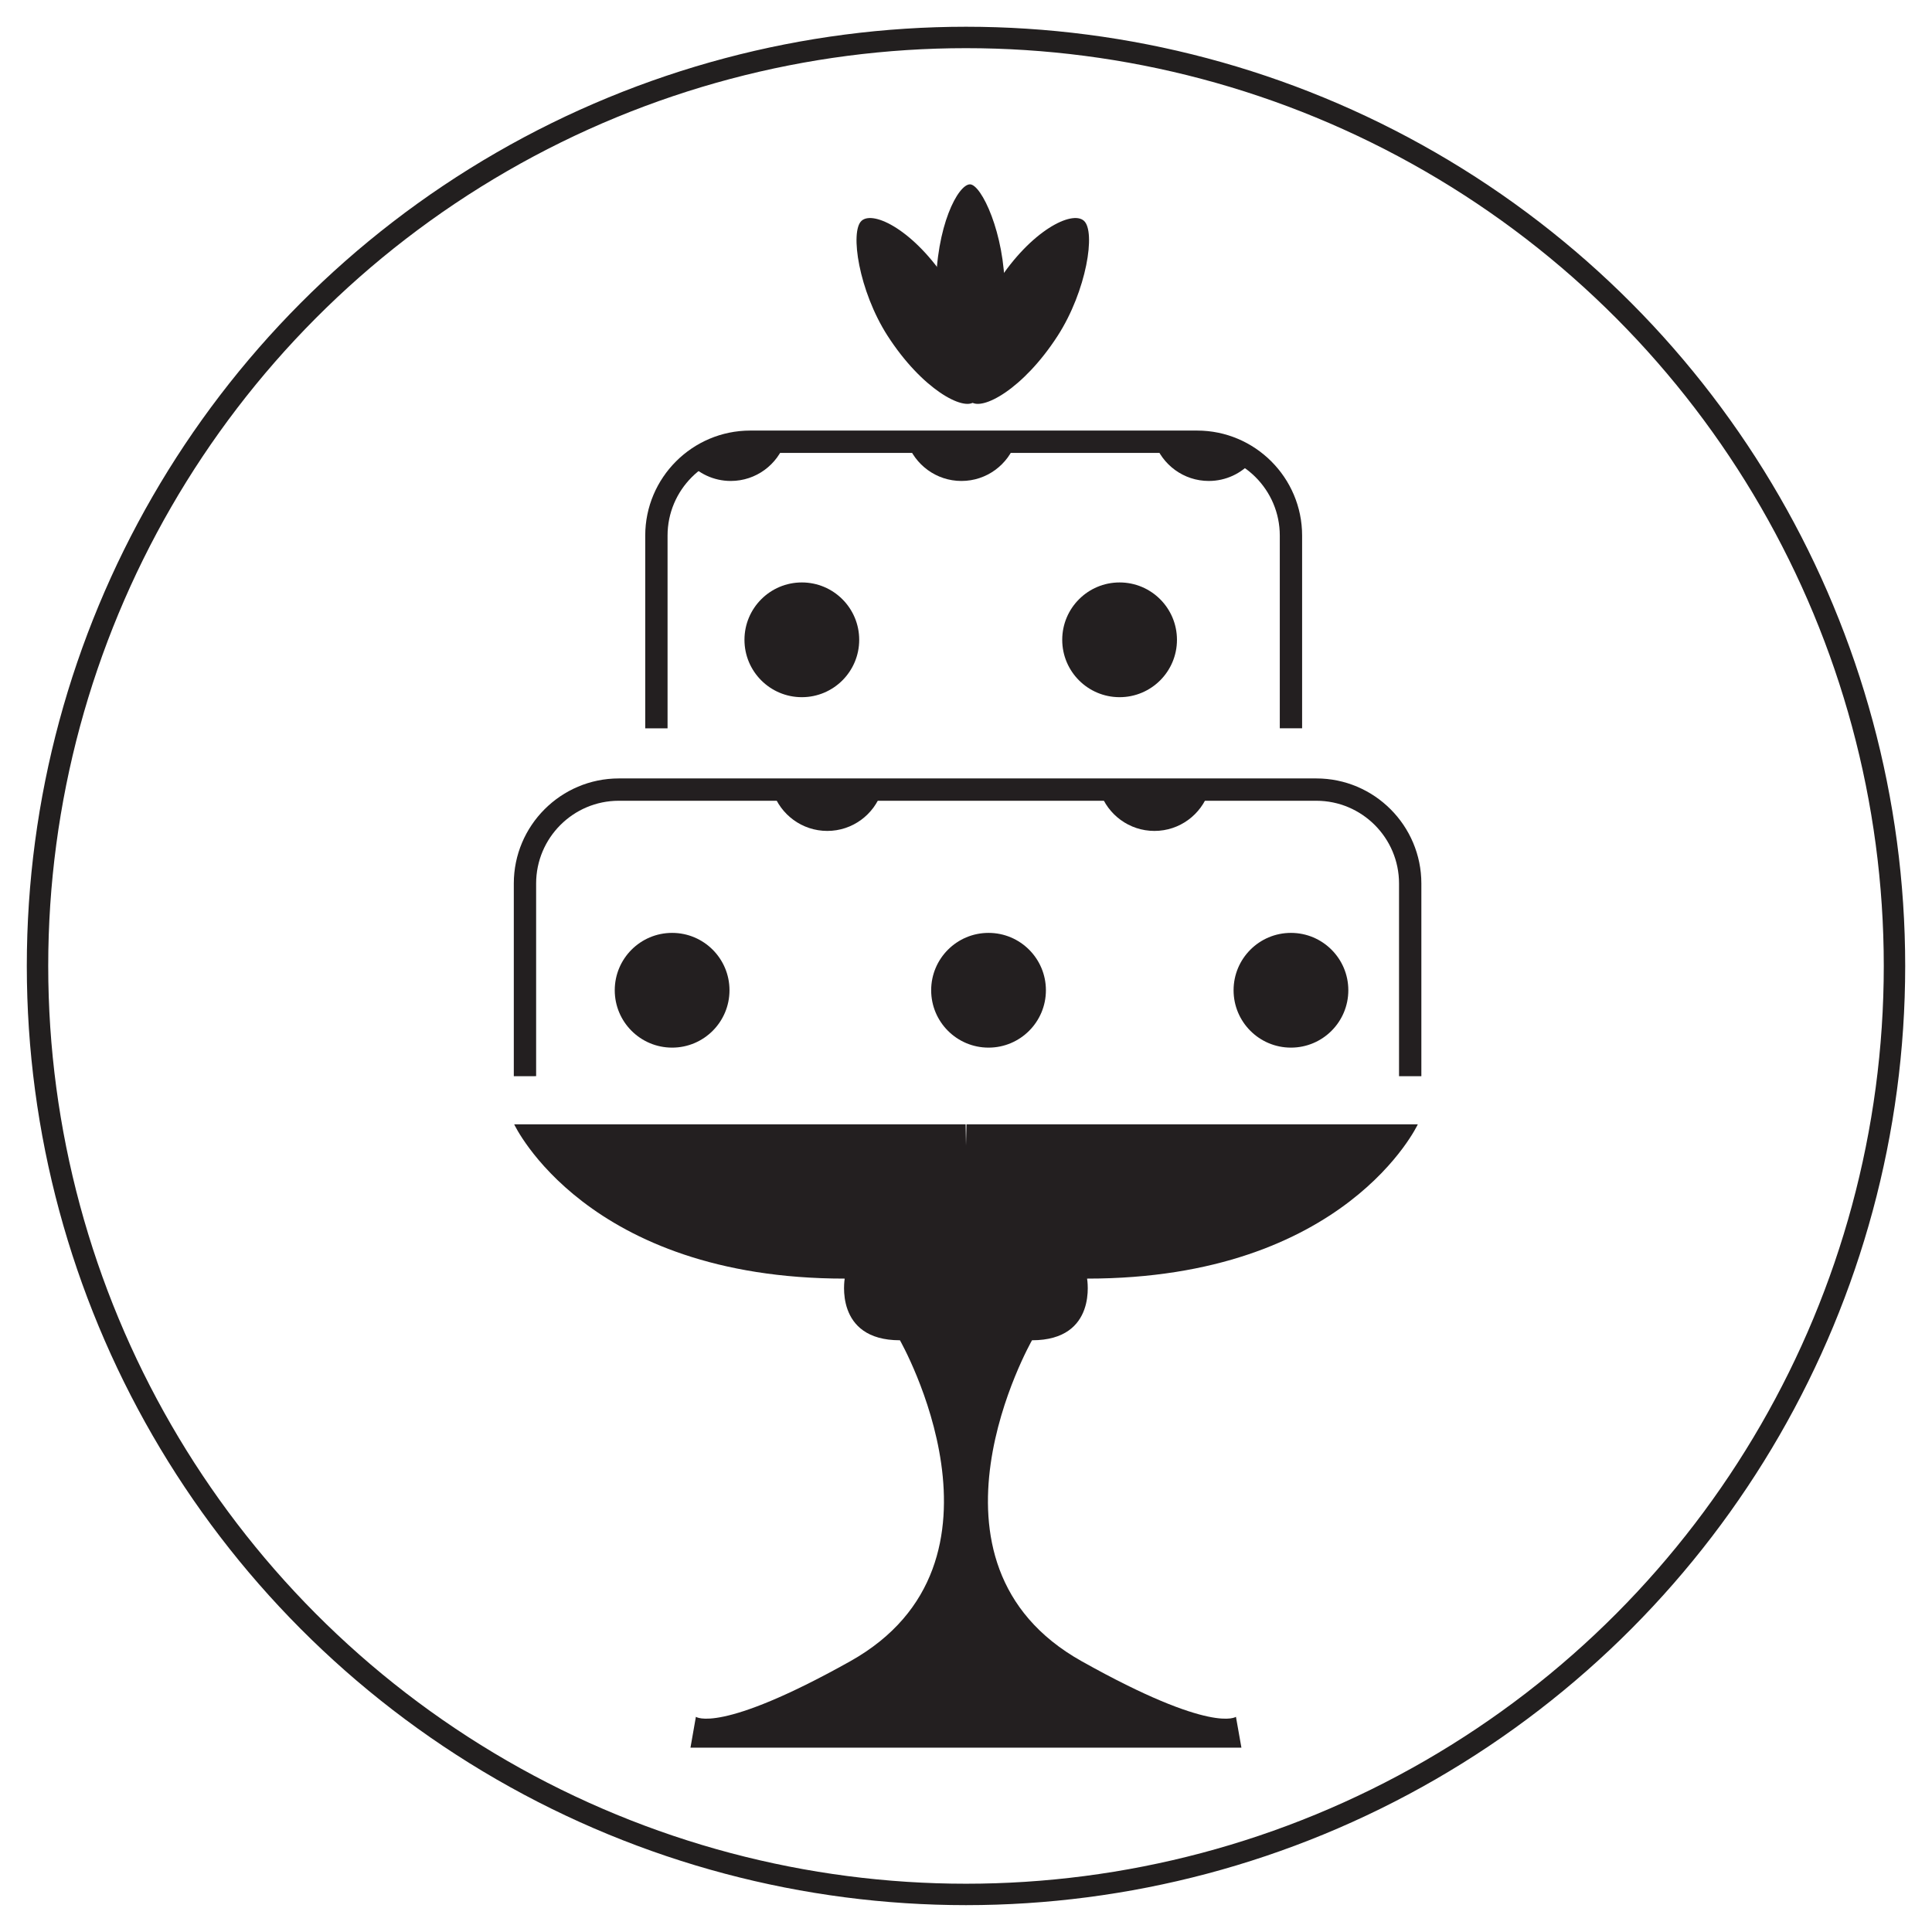 <?xml version="1.0" encoding="utf-8"?>
<!-- Generator: Adobe Illustrator 17.1.0, SVG Export Plug-In . SVG Version: 6.00 Build 0)  -->
<!DOCTYPE svg PUBLIC "-//W3C//DTD SVG 1.1//EN" "http://www.w3.org/Graphics/SVG/1.1/DTD/svg11.dtd">
<svg version="1.1" id="Layer_1" xmlns="http://www.w3.org/2000/svg" xmlns:xlink="http://www.w3.org/1999/xlink" x="0px" y="0px"
	 width="36px" height="36px" viewBox="0 0 36 36" style="enable-background:new 0 0 36 36;" xml:space="preserve">
<circle style="fill:none;stroke:#221F1F;stroke-width:0.399;" cx="18" cy="17.999" r="17.301"/>
<path style="fill:#231F20;" d="M16.538,6.256c-0.536-0.836-0.705-1.946-0.483-2.143c0.223-0.197,0.983,0.184,1.607,1.147
	c0.63,0.981,0.694,2.047,0.494,2.225C17.955,7.663,17.183,7.257,16.538,6.256z"/>
<path style="fill:#231F20;" d="M17.439,5.412c0,1.188,0.48,2.054,0.688,2.054c0.181,0,0.595-0.776,0.595-2.052
	c0-1.063-0.436-1.979-0.648-1.979C17.855,3.435,17.439,4.206,17.439,5.412z"/>
<path style="fill:#231F20;" d="M19.709,6.256c0.538-0.836,0.714-1.946,0.487-2.143c-0.223-0.197-0.985,0.184-1.607,1.147
	c-0.63,0.981-0.696,2.047-0.498,2.225C18.294,7.663,19.063,7.257,19.709,6.256z"/>
<path style="fill:#231F20;" d="M26.419,20.95h-8.41l-0.009,0.392l-0.007-0.392H9.581c0,0,1.338,2.875,6.159,2.875
	c0,0-0.204,1.149,1.029,1.149c0,0,2.36,4.14-0.926,5.981c-2.441,1.366-2.876,1.035-2.876,1.035l-0.101,0.575h10.266L23.03,31.99
	c0,0-0.435,0.332-2.874-1.035c-3.288-1.84-0.926-5.981-0.926-5.981c1.232,0,1.026-1.149,1.026-1.149
	C25.083,23.825,26.419,20.95,26.419,20.95z"/>
<circle style="fill:#231F20;" cx="20.862" cy="11.922" r="1.069"/>
<circle style="fill:#231F20;" cx="14.941" cy="11.922" r="1.069"/>
<circle style="fill:#231F20;" cx="12.524" cy="18.452" r="1.069"/>
<circle style="fill:#231F20;" cx="18.42" cy="18.452" r="1.069"/>
<circle style="fill:#231F20;" cx="24.055" cy="18.452" r="1.069"/>
<path style="fill:#231F20;" d="M18.929,8.232c-0.142,0.424-0.542,0.73-1.014,0.73c-0.47,0-0.87-0.304-1.013-0.726L18.929,8.232z"/>
<path style="fill:#231F20;" d="M16.429,14.753c-0.142,0.424-0.542,0.73-1.014,0.73c-0.47,0-0.87-0.304-1.013-0.726L16.429,14.753z"
	/>
<path style="fill:#231F20;" d="M22.525,14.753c-0.142,0.424-0.542,0.73-1.014,0.73c-0.47,0-0.87-0.304-1.013-0.726L22.525,14.753z"
	/>
<path style="fill:#231F20;" d="M23.276,8.391c-0.046,0.137,0.144,0.102,0.051,0.208c-0.196,0.222-0.483,0.363-0.803,0.363
	c-0.47,0-0.87-0.304-1.013-0.726L23.276,8.391z"/>
<path style="fill:#231F20;" d="M12.865,8.391c0.046,0.137-0.144,0.102-0.051,0.208c0.196,0.222,0.483,0.363,0.803,0.363
	c0.47,0,0.87-0.304,1.013-0.726L12.865,8.391z"/>
<path style="fill:none;" d="M24.055,13.571V9.981c0-0.966-0.783-1.749-1.749-1.749H13.98c-0.966,0-1.749,0.783-1.749,1.749v3.591"/>
<path style="fill:#231F20;" d="M24.263,13.571h-0.416V9.98c0-0.85-0.691-1.541-1.541-1.541H13.98c-0.85,0-1.541,0.691-1.541,1.541
	v3.591h-0.416V9.98c0-1.079,0.878-1.957,1.957-1.957h8.326c1.079,0,1.957,0.878,1.957,1.957V13.571z"/>
<path style="fill:#231F20;" d="M26.485,20.053h-0.416v-3.59c0-0.85-0.691-1.542-1.541-1.542H11.531c-0.85,0-1.541,0.691-1.541,1.542
	v3.59H9.574v-3.59c0-1.08,0.878-1.958,1.957-1.958h12.997c1.079,0,1.957,0.878,1.957,1.958V20.053z"/>
</svg>
